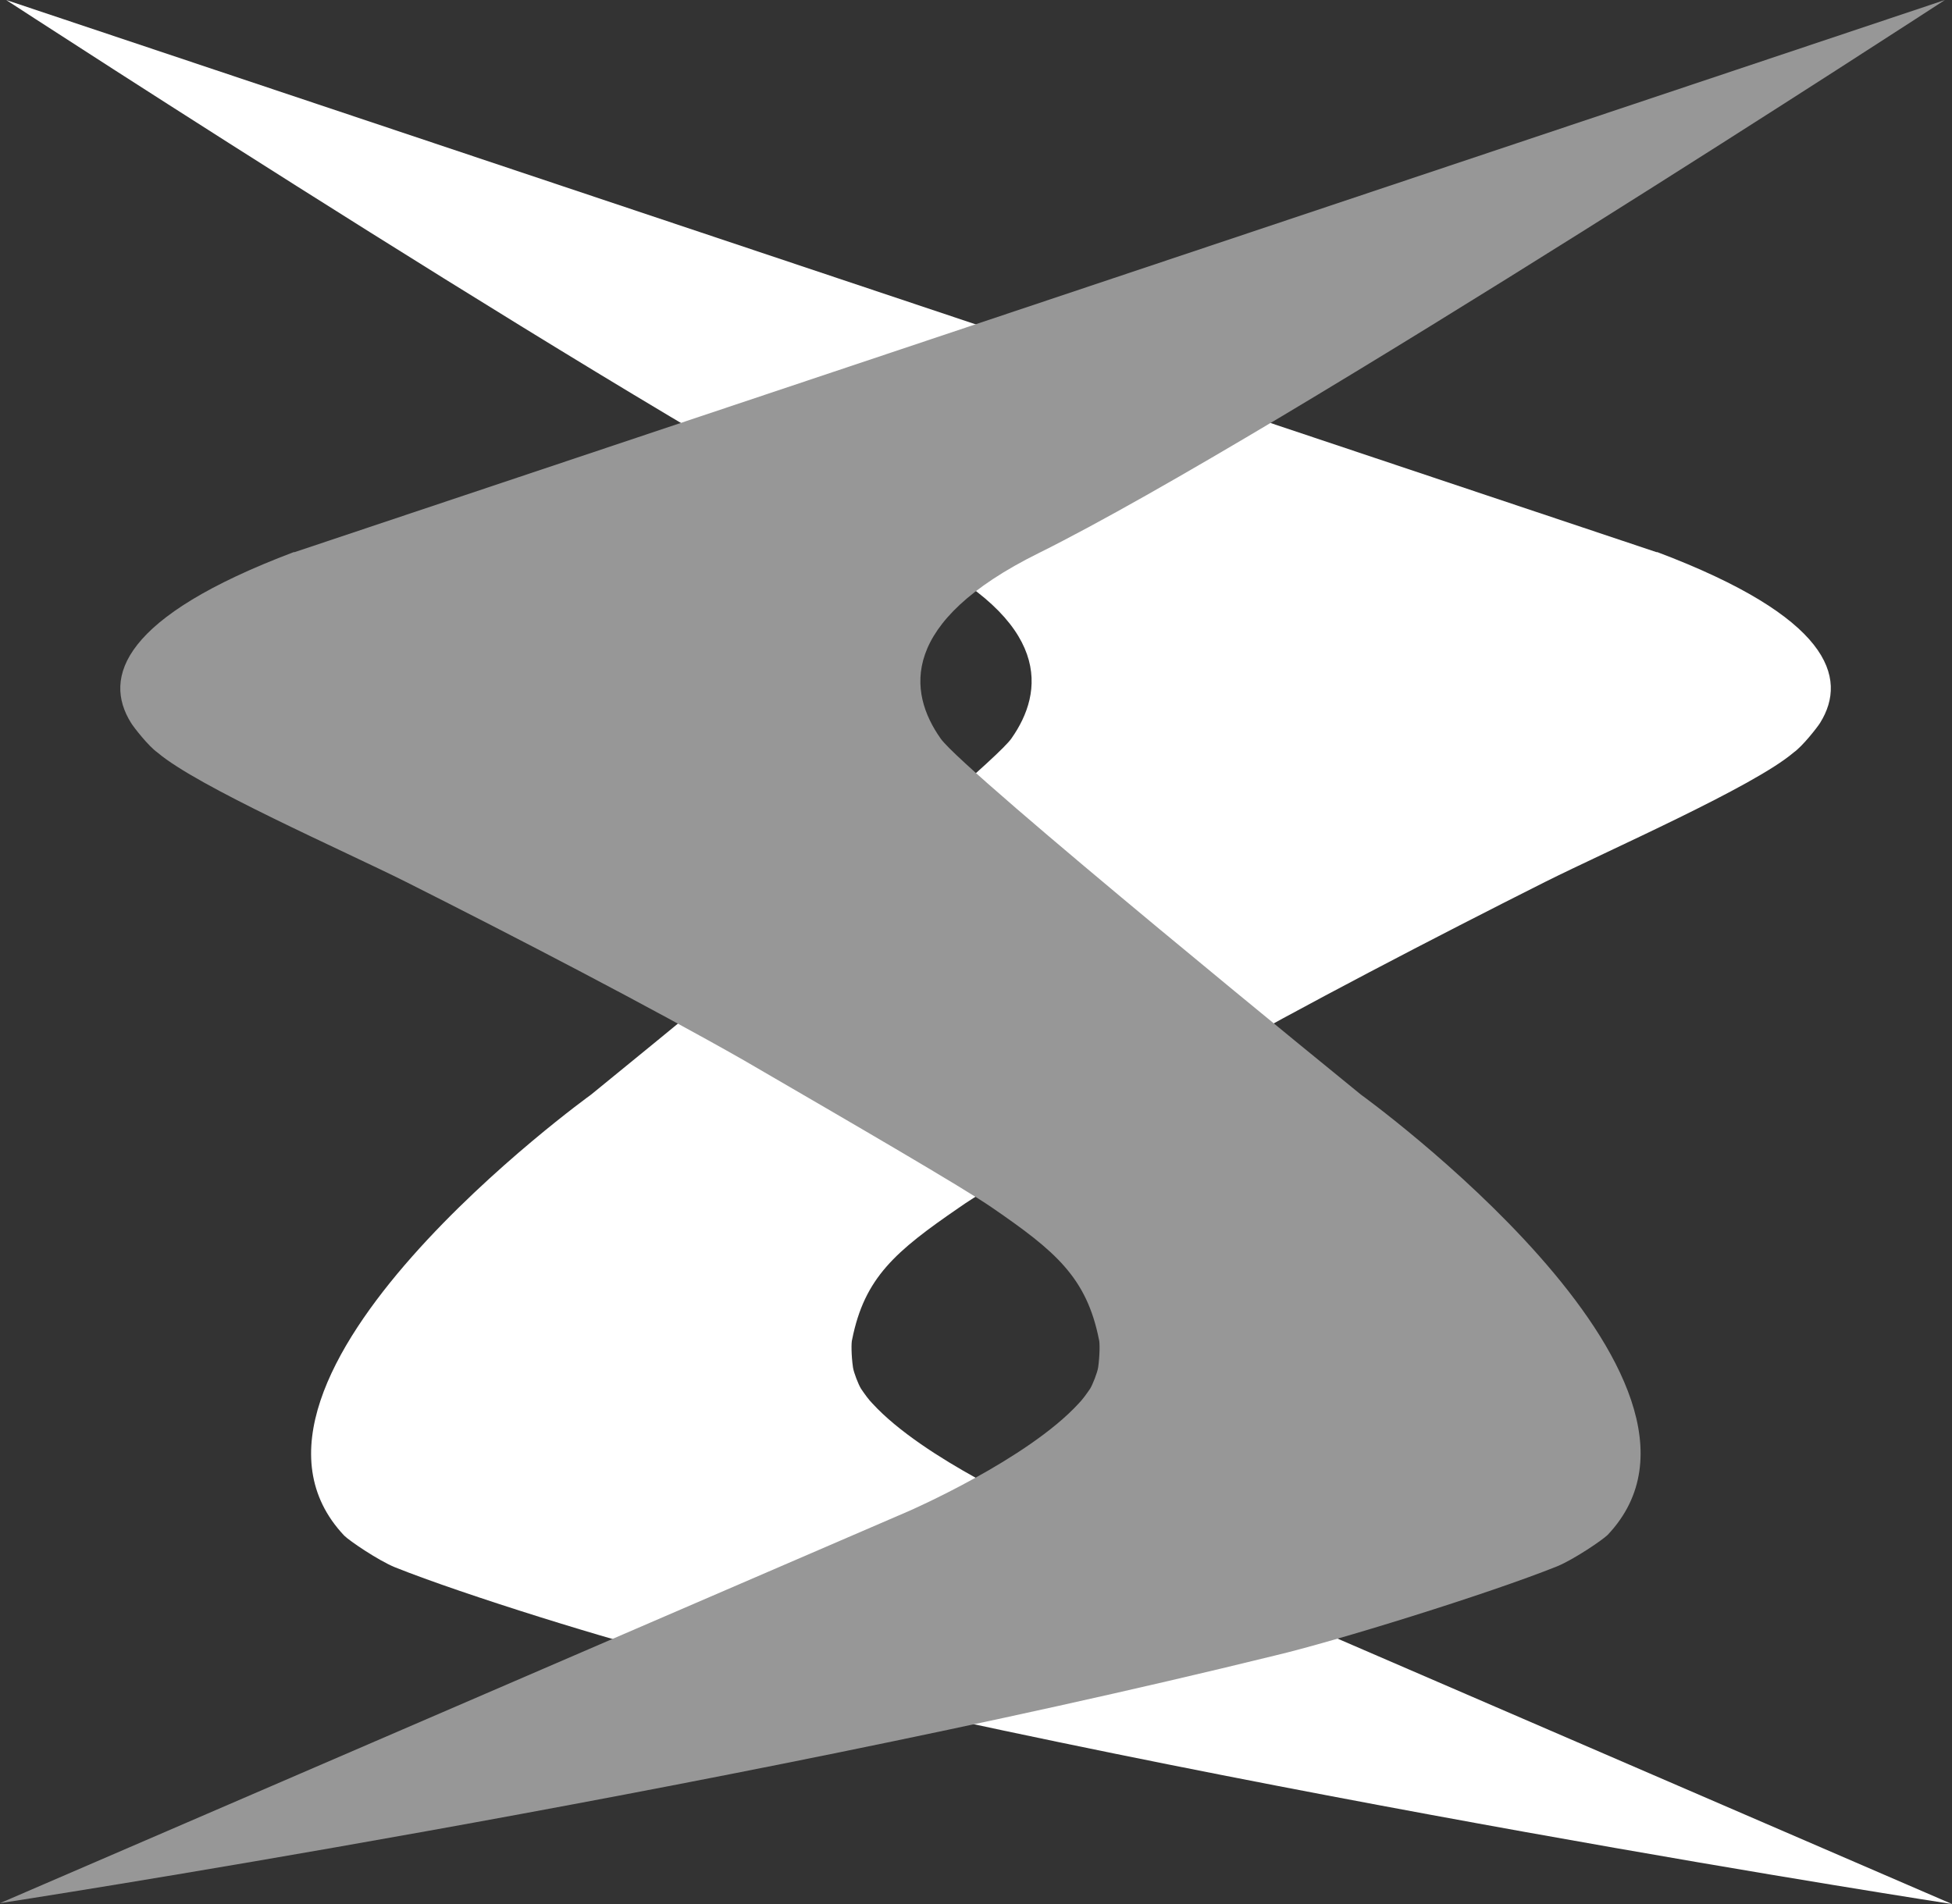 <svg width="41" height="40" viewBox="0 0 41 40" version="1.1" xmlns="http://www.w3.org/2000/svg" xmlns:xlink="http://www.w3.org/1999/xlink">
<rect x="0" y="0" width="41" height="40" fill="#333333" stroke="none"/>
<title>logoKMM</title>
<desc>Created using Figma</desc>
<g id="Canvas" transform="translate(-3173 1131)">
<g id="logoKMM">
<g id="Group">
<g id="Vector">
<use xlink:href="#path0_fill" transform="translate(3173.13 -1131)" fill="#FFFFFF"/>
</g>
<g id="Vector">
<use xlink:href="#path1_fill" transform="translate(3173 -1131)" fill="#979797"/>
</g>
</g>
</g>
</g>
<defs>
<path id="path0_fill" d="M 12.285 22.996C 12.285 22.996 20.63 16.213 21.113 15.515C 21.801 14.54 21.987 13.07 19.05 11.618C 13.995 9.118 0 0 0 0L 34.662 11.599C 34.662 11.599 34.662 11.599 34.681 11.599C 38.286 12.96 38.695 14.228 38.101 15.184C 38.045 15.276 37.729 15.68 37.543 15.809C 36.707 16.526 33.64 17.868 32.321 18.529C 30.016 19.688 27.154 21.177 25.221 22.279C 22.879 23.64 20.611 24.945 20.017 25.368C 18.679 26.287 18.028 26.838 17.768 28.143C 17.749 28.198 17.749 28.474 17.787 28.732C 17.805 28.842 17.898 29.081 17.954 29.173C 18.028 29.283 18.121 29.412 18.195 29.485C 19.273 30.662 21.764 31.746 21.764 31.746L 40.87 40C 40.87 40 25.908 37.702 14.088 34.798C 12.843 34.504 9.627 33.511 8.159 32.923C 7.806 32.776 7.211 32.371 7.1 32.261C 3.996 28.971 12.285 22.996 12.285 22.996Z"/>
<path id="path1_fill" d="M 28.585 22.996C 28.585 22.996 20.24 16.213 19.757 15.515C 19.069 14.54 18.883 13.07 21.82 11.618C 26.856 9.118 40.851 0 40.851 0L 6.189 11.599C 6.189 11.599 6.189 11.599 6.17 11.599C 2.565 12.96 2.156 14.228 2.751 15.184C 2.806 15.276 3.122 15.68 3.308 15.809C 4.145 16.526 7.211 17.868 8.531 18.529C 10.835 19.688 13.698 21.177 15.631 22.279C 17.972 23.64 20.221 24.945 20.834 25.368C 22.173 26.287 22.823 26.838 23.083 28.143C 23.102 28.198 23.102 28.474 23.065 28.732C 23.046 28.842 22.953 29.081 22.898 29.173C 22.823 29.283 22.73 29.412 22.656 29.485C 21.578 30.662 19.087 31.746 19.087 31.746L 0 39.982C 0 39.982 14.961 37.684 26.782 34.779C 28.027 34.485 31.242 33.493 32.711 32.904C 33.064 32.757 33.659 32.353 33.77 32.243C 36.855 28.971 28.585 22.996 28.585 22.996Z"/>
</defs>
</svg>
